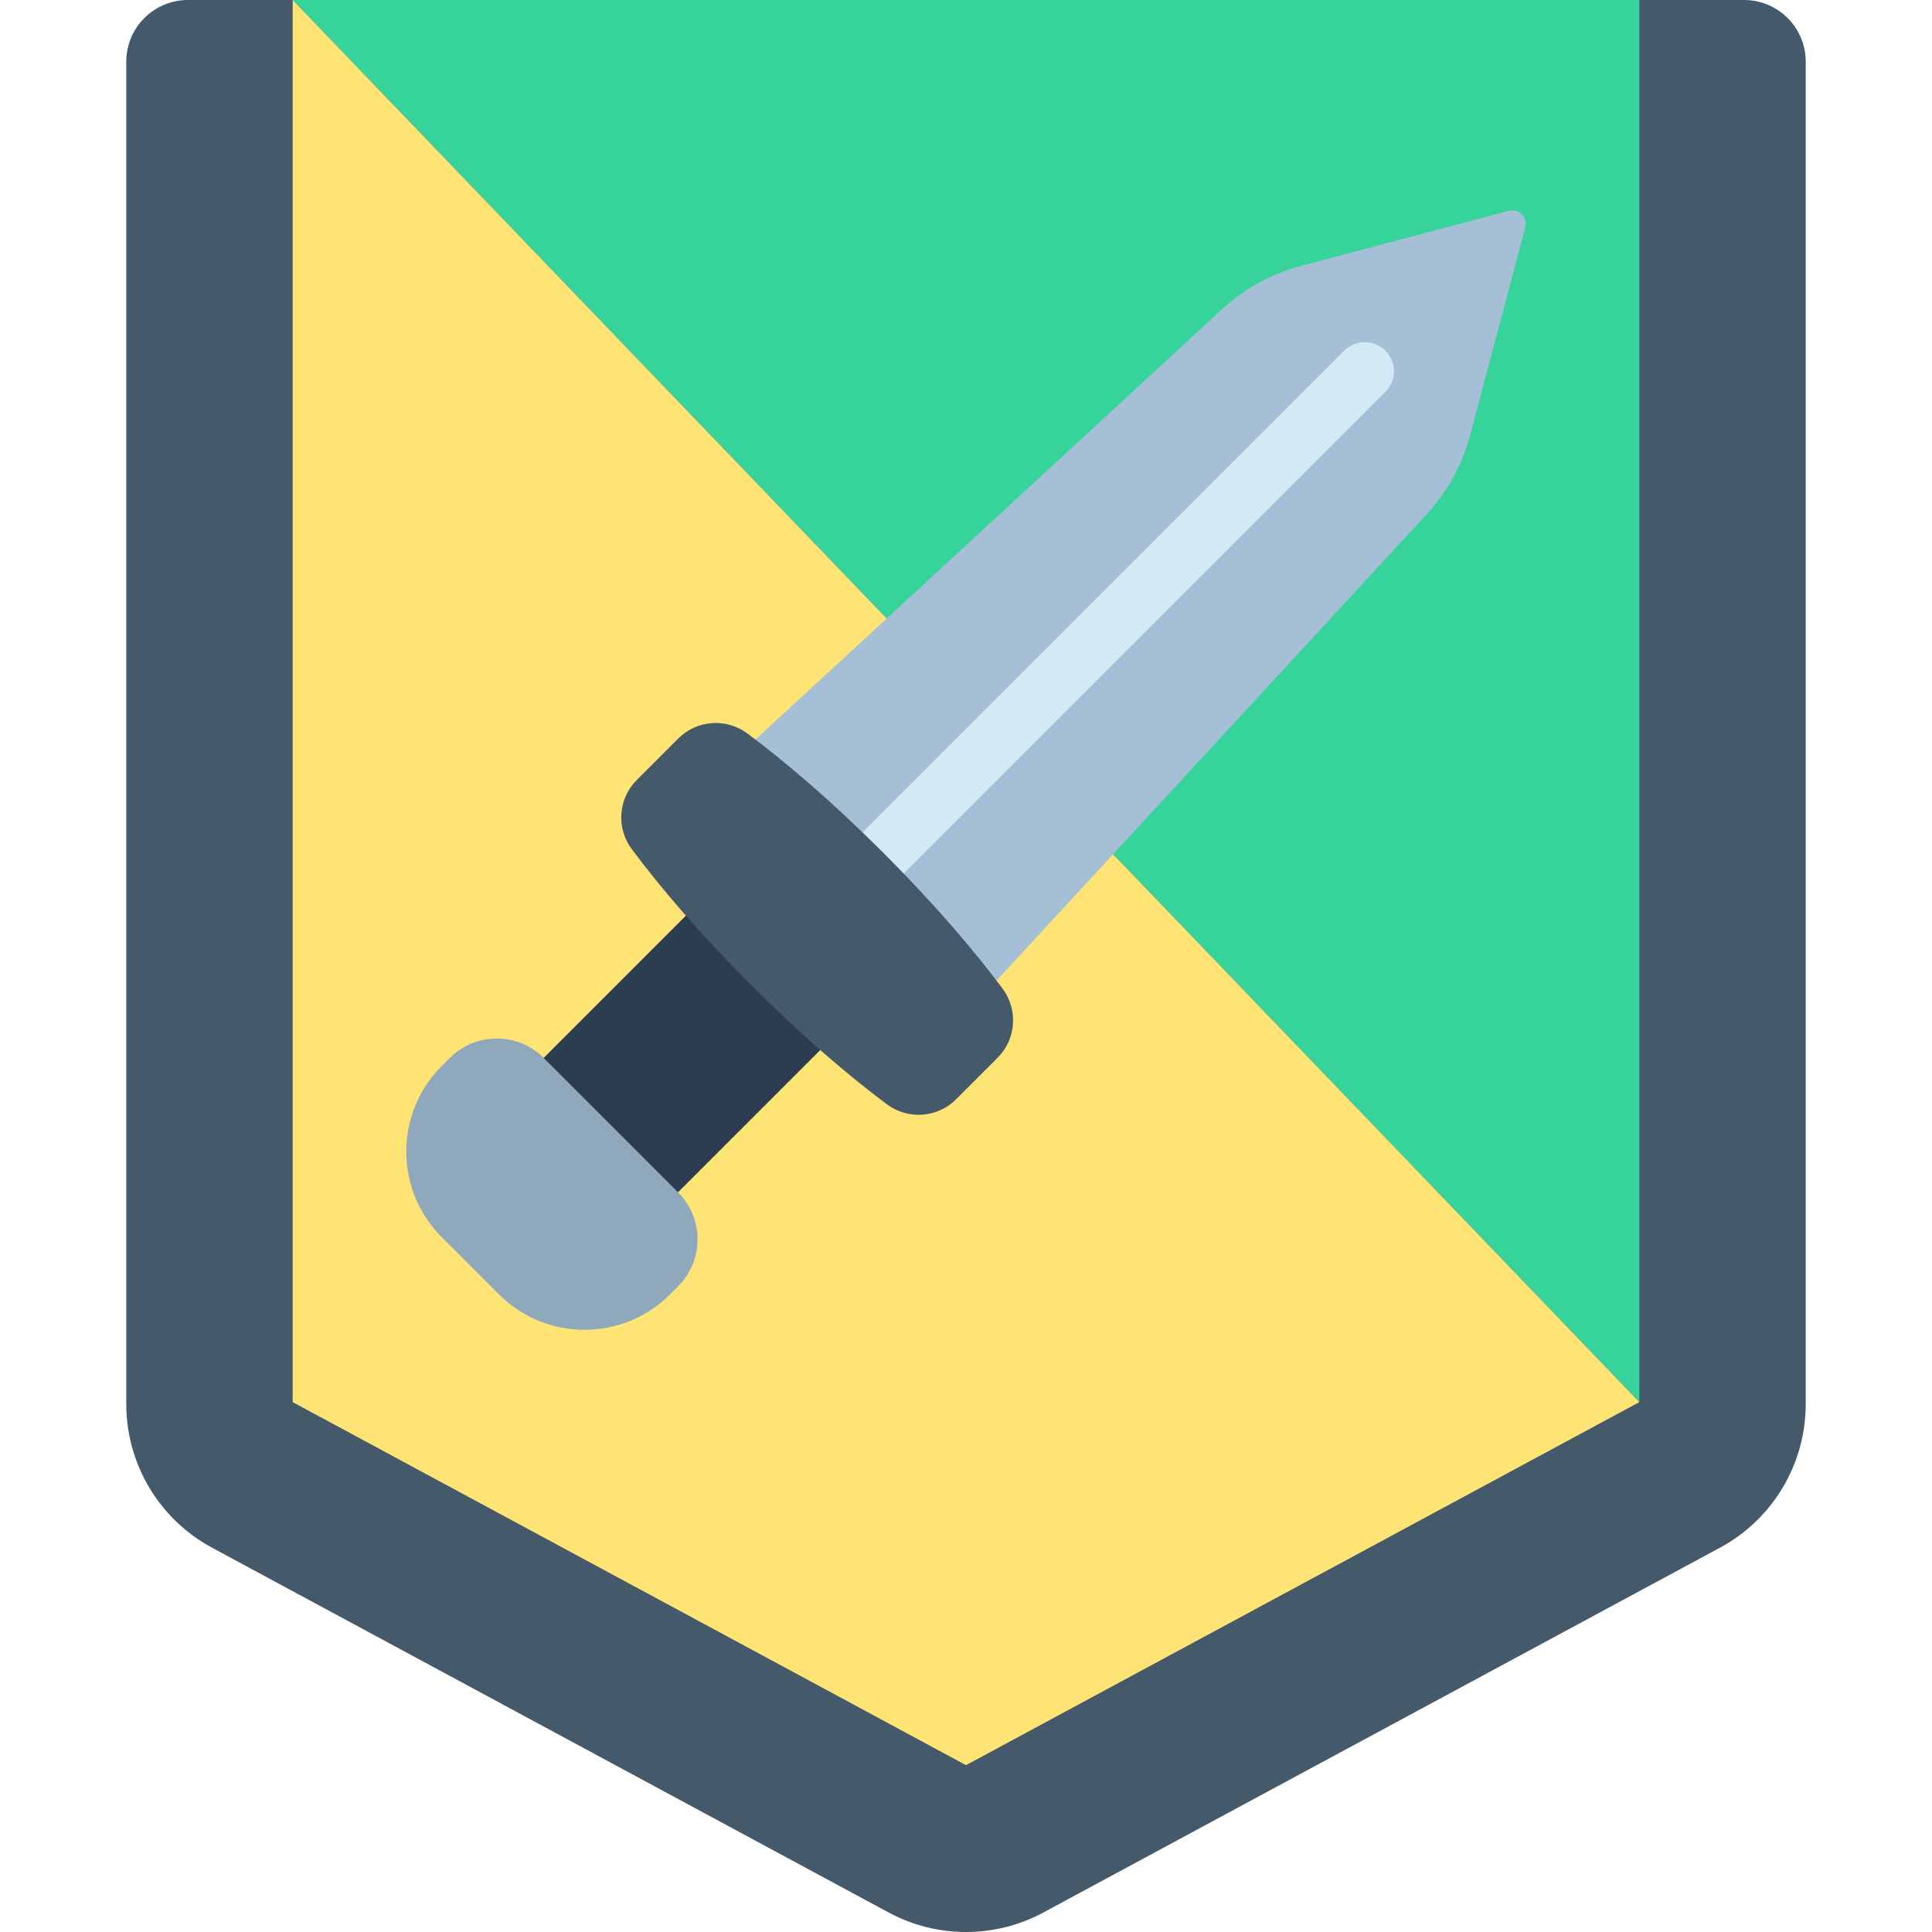 <?xml version="1.0" encoding="iso-8859-1"?>
<!-- Generator: Adobe Illustrator 19.0.0, SVG Export Plug-In . SVG Version: 6.00 Build 0)  -->
<svg xmlns="http://www.w3.org/2000/svg" xmlns:xlink="http://www.w3.org/1999/xlink" version="1.1" id="Layer_1" x="0px" y="0px" viewBox="0 0 497 497" style="enable-background:new 0 0 497 497;" xml:space="preserve" width="512" height="512">
<g>
	<path style="fill:#44596A;" d="M448.646,0h-26.934L248.5,47.783L75.288,0H48.354c-8.765,0-15.871,7.106-15.871,15.871v345.318   c0,15.432,8.469,29.619,22.052,36.943l174.047,93.841c12.433,6.703,27.404,6.703,39.837,0l174.047-93.841   c13.583-7.324,22.052-21.511,22.052-36.943V15.871C464.517,7.106,457.411,0,448.646,0z"/>
	<polygon style="fill:#36D49B;" points="421.712,0 421.712,360.688 75.288,0  "/>
	<polygon style="fill:#FDE475;" points="421.712,360.688 248.5,454.083 75.288,360.688 75.288,0  "/>
	
		<rect x="150.821" y="220.147" transform="matrix(0.707 0.707 -0.707 0.707 243.196 -44.459)" style="fill:#2D3C4F;" width="48.888" height="102.374"/>
	<path style="fill:#8FA8BC;" d="M128.346,332.971l-14.718-14.718c-12.157-12.157-12.157-31.867,0-44.024l2.069-2.069   c6.675-6.675,17.498-6.675,24.173,0l34.569,34.569c6.675,6.675,6.675,17.498,0,24.173l-2.069,2.069   C160.213,345.128,140.503,345.128,128.346,332.971z"/>
	<path style="fill:#A4BFD6;" d="M179.369,204.044L312.651,81.125c6.138-6.138,13.79-10.542,22.18-12.766l53.302-14.131   c2.571-0.682,4.92,1.667,4.238,4.238l-14.131,53.302c-2.224,8.39-6.629,16.042-12.766,22.18L242.554,267.229L179.369,204.044z"/>
	<g>
		<path style="fill:#D3E9F4;" d="M212.289,241.809c-1.919,0-3.839-0.732-5.304-2.197c-2.929-2.929-2.929-7.677,0-10.606    L345.784,90.208c2.93-2.929,7.678-2.929,10.607,0c2.929,2.929,2.929,7.677,0,10.606L217.592,239.612    C216.128,241.077,214.208,241.809,212.289,241.809z"/>
	</g>
	<path style="fill:#44596A;" d="M228.12,284.051c-10.017-7.497-21.708-17.454-34.914-30.659   c-13.206-13.206-23.162-24.896-30.659-34.914c-4.067-5.434-3.545-13.021,1.254-17.82l10.689-10.689   c4.799-4.799,12.387-5.321,17.82-1.254c10.017,7.497,21.708,17.454,34.914,30.659c13.206,13.206,23.162,24.896,30.659,34.914   c4.067,5.434,3.545,13.021-1.254,17.82l-10.689,10.689C241.141,287.596,233.554,288.118,228.12,284.051z"/>
</g>















</svg>
